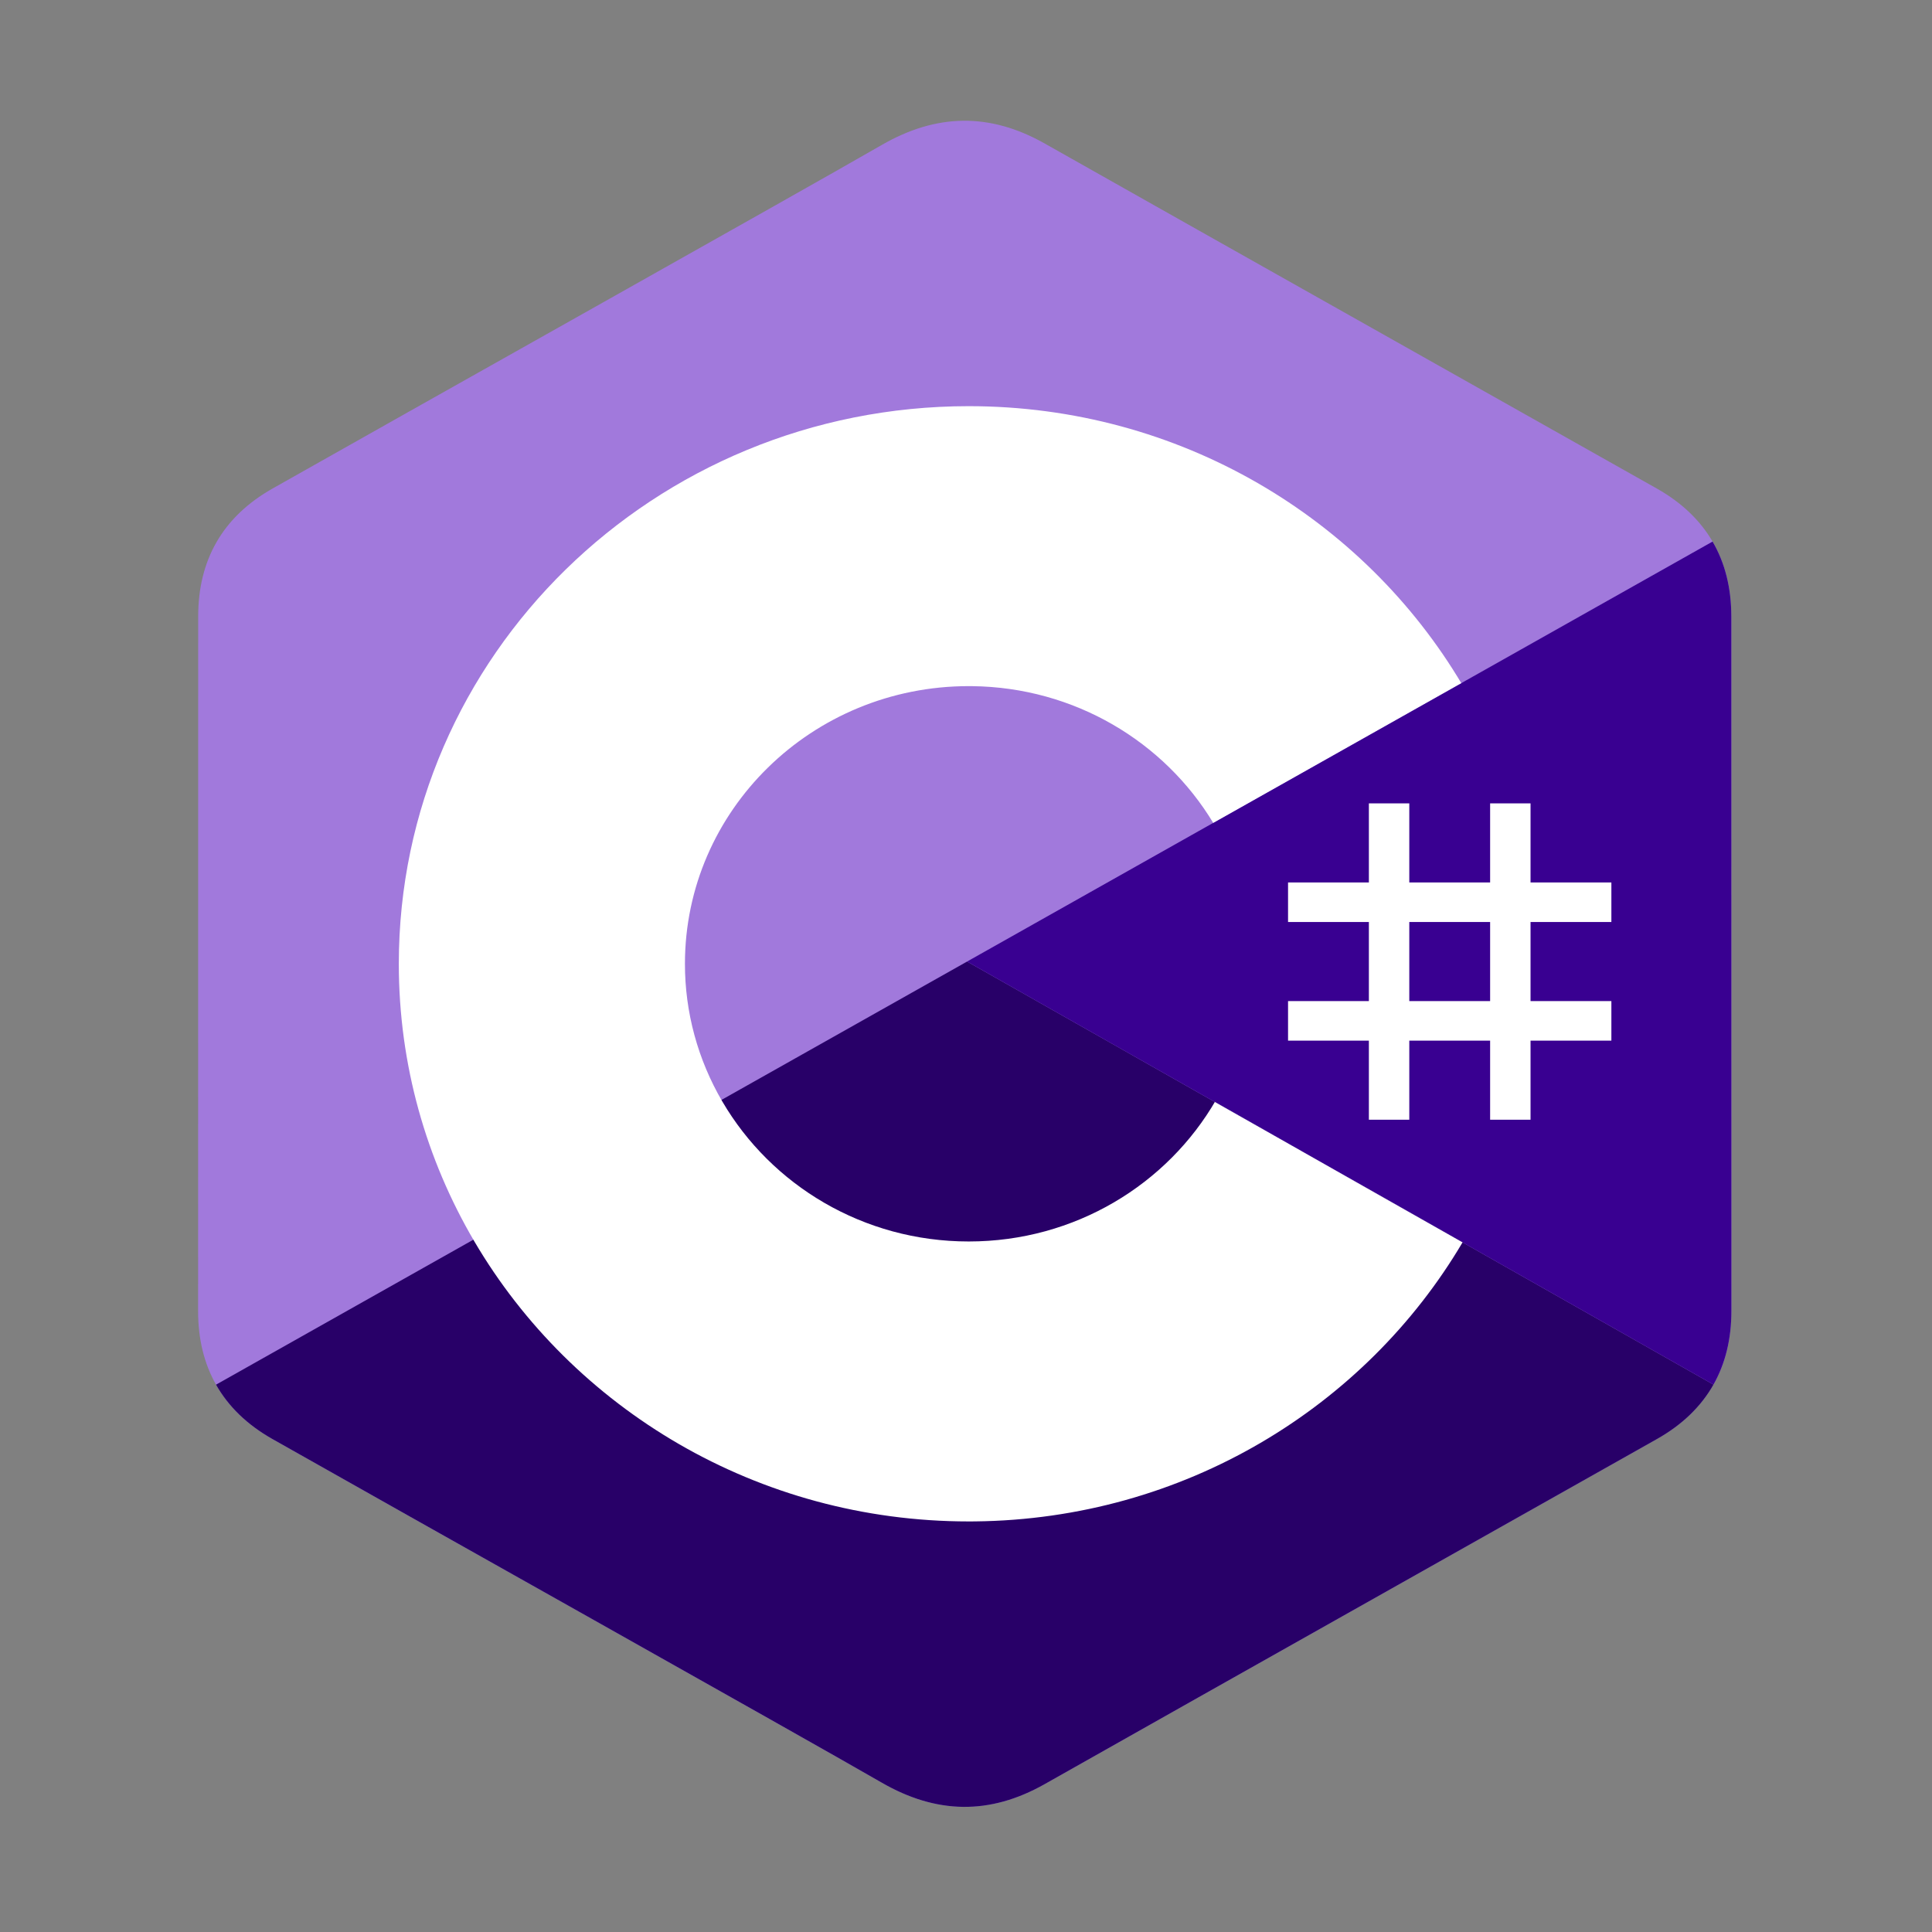 <svg width="512" height="512" viewBox="0 0 512 512" fill="none" xmlns="http://www.w3.org/2000/svg">
<rect x="0" y="0" width="512" height="512" fill="#808080" stroke="none"/>
<g clip-path="url(#clip0_45_160)">
<path d="M458.815 163.37C458.812 155.856 457.169 149.217 453.848 143.521C450.586 137.916 445.7 133.22 439.147 129.507C385.052 98.988 330.905 68.563 276.829 38.014C262.25 29.779 248.114 30.08 233.644 38.434C212.112 50.856 104.313 111.285 72.19 129.49C58.961 136.984 52.524 148.452 52.521 163.356C52.5 224.73 52.521 286.105 52.5 347.479C52.5 354.828 54.075 361.339 57.251 366.95C60.514 372.723 65.468 377.548 72.173 381.345C104.297 399.55 212.111 459.974 233.637 472.401C248.114 480.759 262.25 481.058 276.833 472.821C330.912 442.27 385.062 411.845 439.164 381.326C445.869 377.531 450.823 372.702 454.087 366.934C457.257 361.322 458.835 354.812 458.835 347.462C458.835 347.462 458.835 224.746 458.815 163.37Z" fill="#A179DC"/>
<path d="M256.289 254.819L57.251 366.95C60.514 372.723 65.468 377.548 72.173 381.345C104.297 399.55 212.111 459.974 233.637 472.401C248.114 480.759 262.25 481.058 276.833 472.821C330.912 442.27 385.062 411.845 439.164 381.326C445.869 377.531 450.823 372.702 454.087 366.934L256.289 254.819Z" fill="#280068"/>
<path d="M458.815 163.37C458.812 155.856 457.169 149.217 453.848 143.521L256.289 254.821L454.087 366.934C457.257 361.322 458.832 354.812 458.835 347.462C458.835 347.462 458.835 224.746 458.815 163.37Z" fill="#390091"/>
<path d="M373.477 212.902V233.861H394.898V212.902H405.609V233.861H427.031V244.341H405.609V265.299H427.031V275.779H405.609V296.738H394.898V275.779H373.477V296.738H362.766V275.779H341.346V265.299H362.766V244.341H341.346V233.861H362.766V212.902H373.477ZM394.898 244.34H373.477V265.299H394.898V244.341V244.34Z" fill="white"/>
<path d="M256.726 107.64C312.6 107.64 361.381 137.33 387.51 181.461L387.256 181.036L321.516 218.071C308.565 196.615 284.822 182.134 257.583 181.836L256.725 181.831C215.19 181.831 181.517 214.778 181.517 255.417C181.504 268.226 184.924 280.814 191.436 291.926C204.4 314.069 228.771 329.004 256.726 329.004C284.856 329.004 309.365 313.879 322.261 291.499L321.948 292.036L387.588 329.242C361.745 373 313.632 402.597 258.408 403.187L256.726 403.196C200.676 403.196 151.757 373.323 125.693 328.959C112.97 307.301 105.69 282.192 105.69 255.417C105.69 173.803 173.309 107.639 256.725 107.639L256.726 107.64Z" fill="white"/>
</g>
<defs>
<clipPath id="clip0_45_160">
<rect width="407" height="448" fill="white" transform="translate(52.5 32)"/>
</clipPath>
</defs>
</svg>
